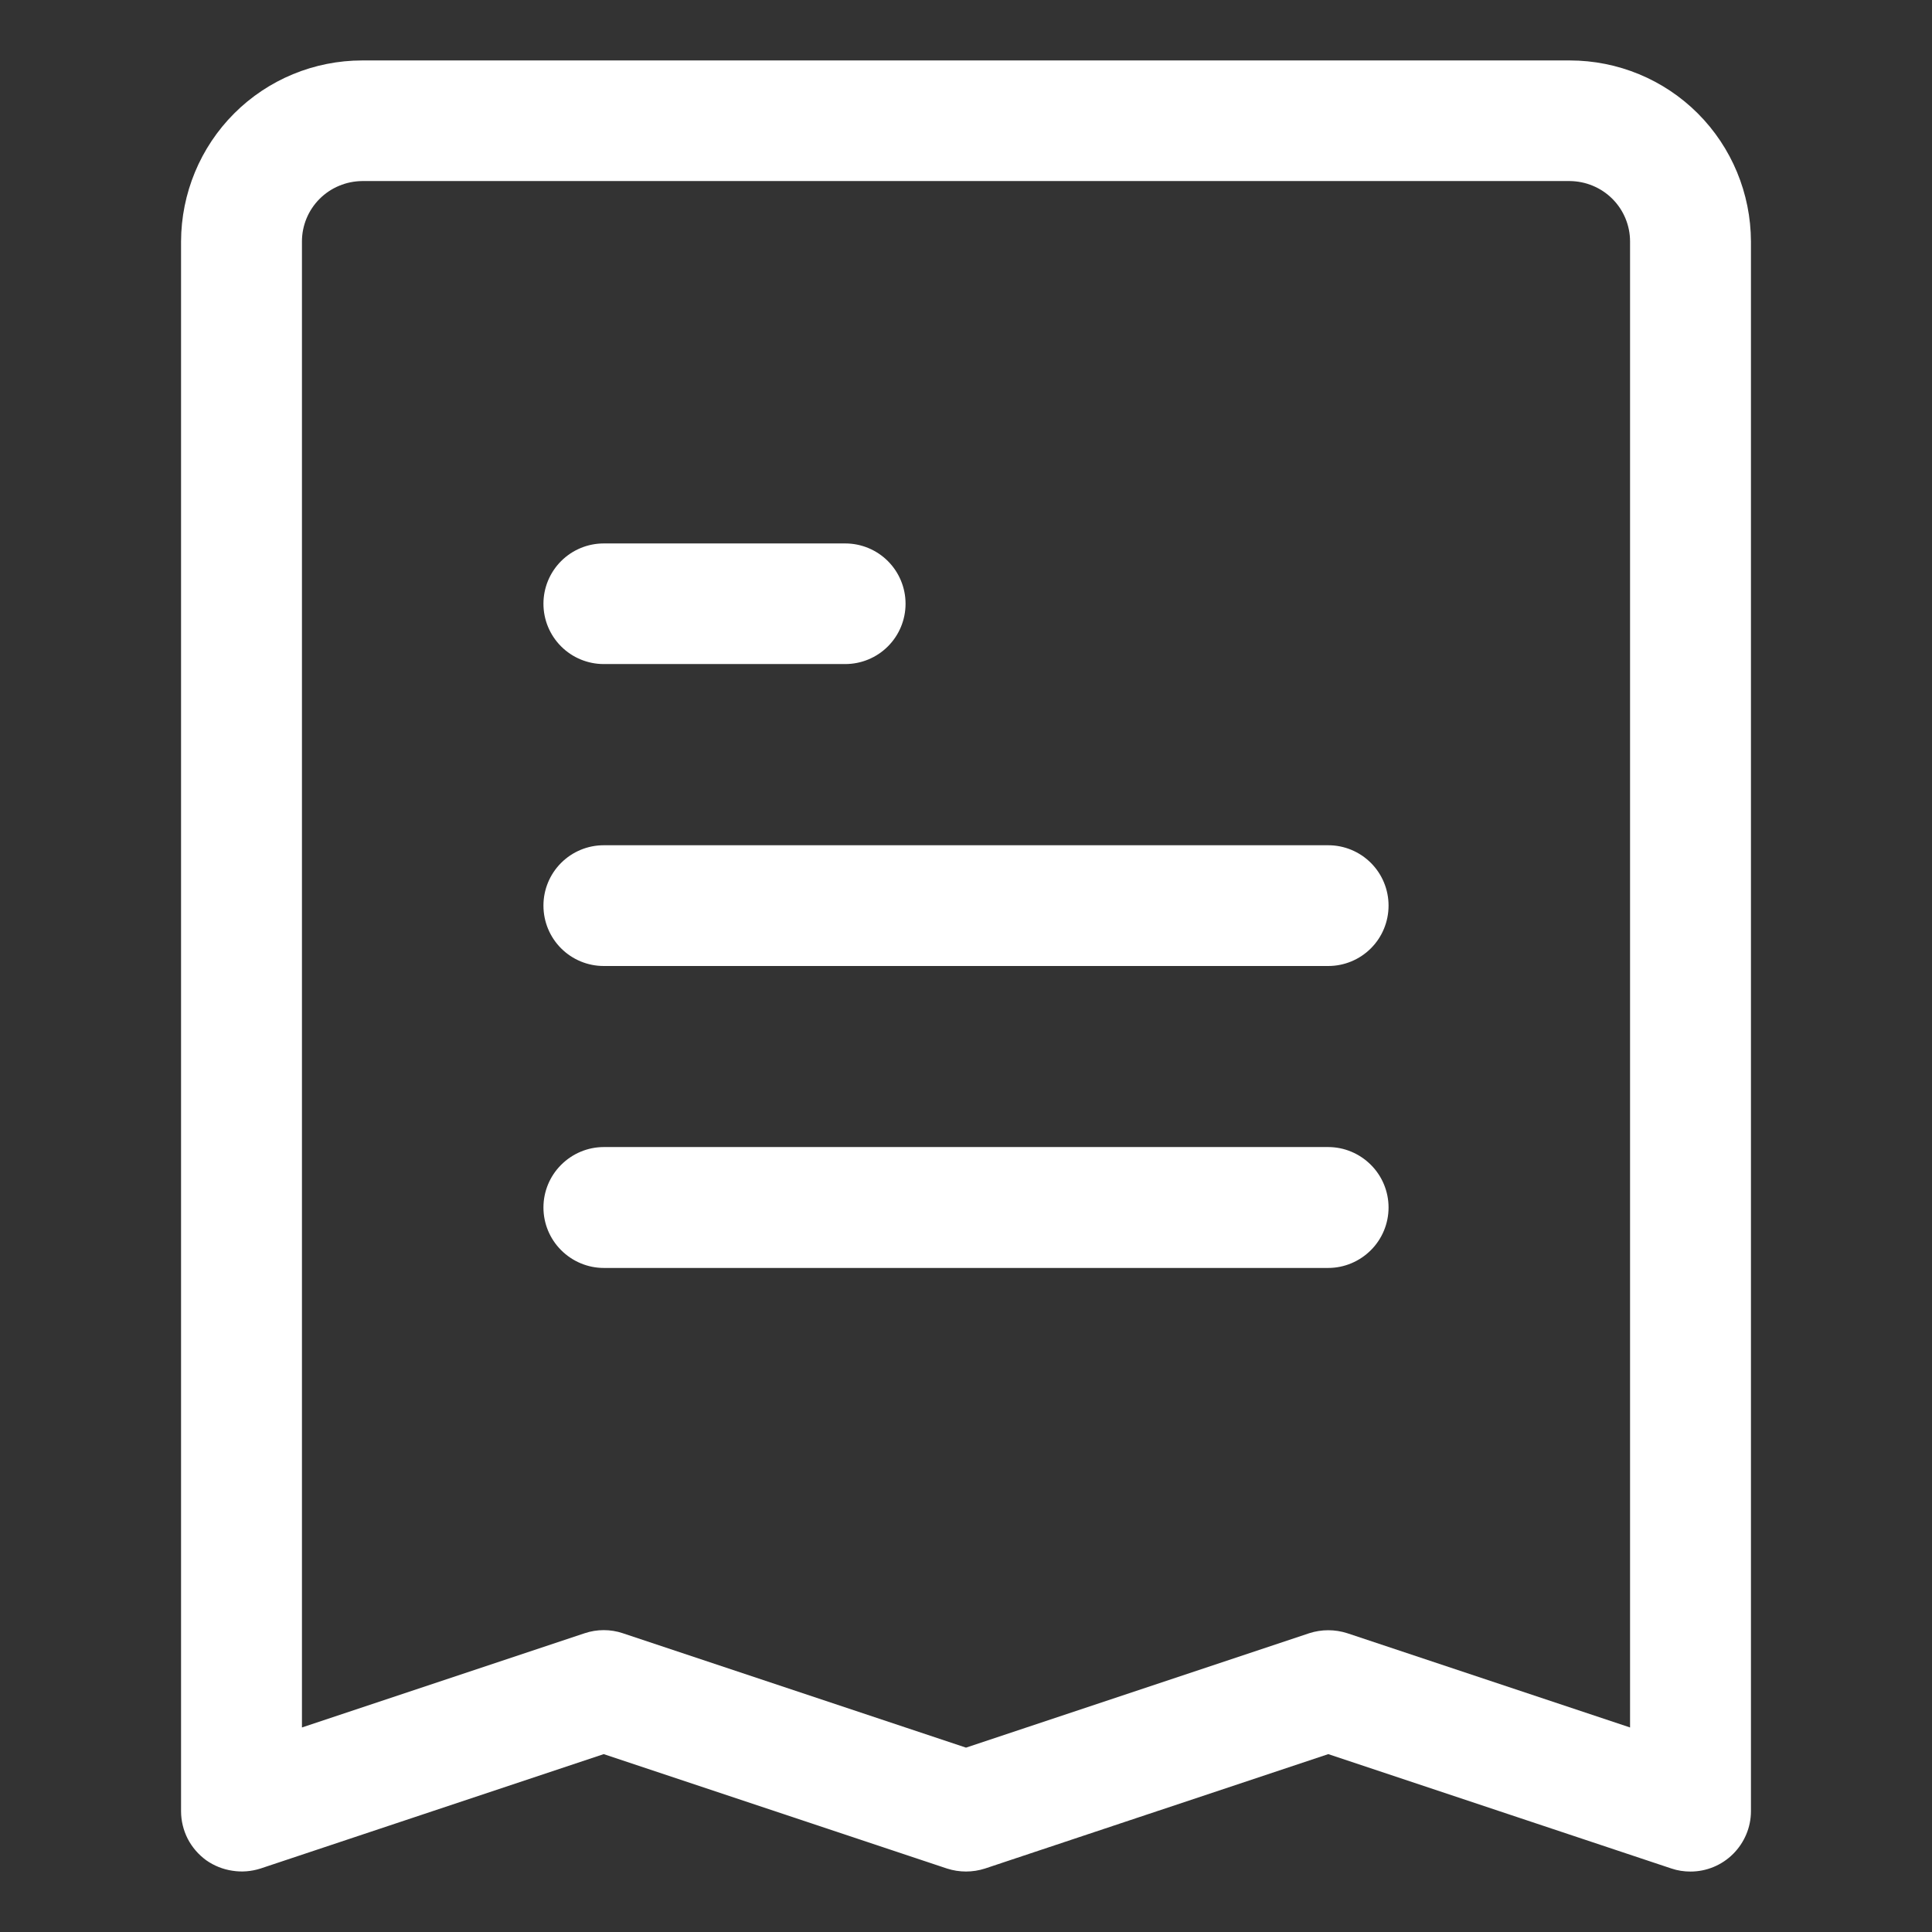 <svg width="14" height="14" viewBox="0 0 14 14" fill="none" xmlns="http://www.w3.org/2000/svg">
<rect x="0" y="0" width="14" height="14" fill="#333333" stroke="none"/>
<path d="M11.375 0.438H2.625C2.277 0.438 1.943 0.576 1.697 0.822C1.451 1.068 1.313 1.402 1.312 1.75V13.125C1.312 13.194 1.329 13.263 1.36 13.324C1.392 13.386 1.438 13.439 1.494 13.48C1.551 13.52 1.616 13.546 1.684 13.556C1.753 13.567 1.822 13.561 1.888 13.54L4.375 12.711L6.862 13.54C6.952 13.569 7.048 13.569 7.138 13.54L9.625 12.711L12.112 13.54C12.156 13.555 12.203 13.562 12.25 13.562C12.366 13.562 12.477 13.516 12.559 13.434C12.641 13.352 12.688 13.241 12.688 13.125V1.75C12.687 1.402 12.549 1.068 12.303 0.822C12.057 0.576 11.723 0.438 11.375 0.438ZM11.812 12.518L9.763 11.835C9.673 11.806 9.577 11.806 9.487 11.835L7 12.664L4.513 11.835C4.424 11.805 4.326 11.805 4.237 11.835L2.188 12.518V1.75C2.188 1.634 2.234 1.523 2.316 1.441C2.398 1.359 2.509 1.313 2.625 1.312H11.375C11.491 1.313 11.602 1.359 11.684 1.441C11.766 1.523 11.812 1.634 11.812 1.75V12.518Z" fill="white"/>
<path d="M4.375 4.812H6.125C6.241 4.812 6.352 4.766 6.434 4.684C6.516 4.602 6.562 4.491 6.562 4.375C6.562 4.259 6.516 4.148 6.434 4.066C6.352 3.984 6.241 3.938 6.125 3.938H4.375C4.259 3.938 4.148 3.984 4.066 4.066C3.984 4.148 3.938 4.259 3.938 4.375C3.938 4.491 3.984 4.602 4.066 4.684C4.148 4.766 4.259 4.812 4.375 4.812Z" fill="white"/>
<path d="M9.625 6.125H4.375C4.259 6.125 4.148 6.171 4.066 6.253C3.984 6.335 3.938 6.446 3.938 6.562C3.938 6.679 3.984 6.79 4.066 6.872C4.148 6.954 4.259 7 4.375 7H9.625C9.741 7 9.852 6.954 9.934 6.872C10.016 6.79 10.062 6.679 10.062 6.562C10.062 6.446 10.016 6.335 9.934 6.253C9.852 6.171 9.741 6.125 9.625 6.125Z" fill="white"/>
<path d="M9.625 8.312H4.375C4.259 8.312 4.148 8.359 4.066 8.441C3.984 8.523 3.938 8.634 3.938 8.75C3.938 8.866 3.984 8.977 4.066 9.059C4.148 9.141 4.259 9.188 4.375 9.188H9.625C9.741 9.188 9.852 9.141 9.934 9.059C10.016 8.977 10.062 8.866 10.062 8.75C10.062 8.634 10.016 8.523 9.934 8.441C9.852 8.359 9.741 8.312 9.625 8.312Z" fill="white"/>
</svg>
